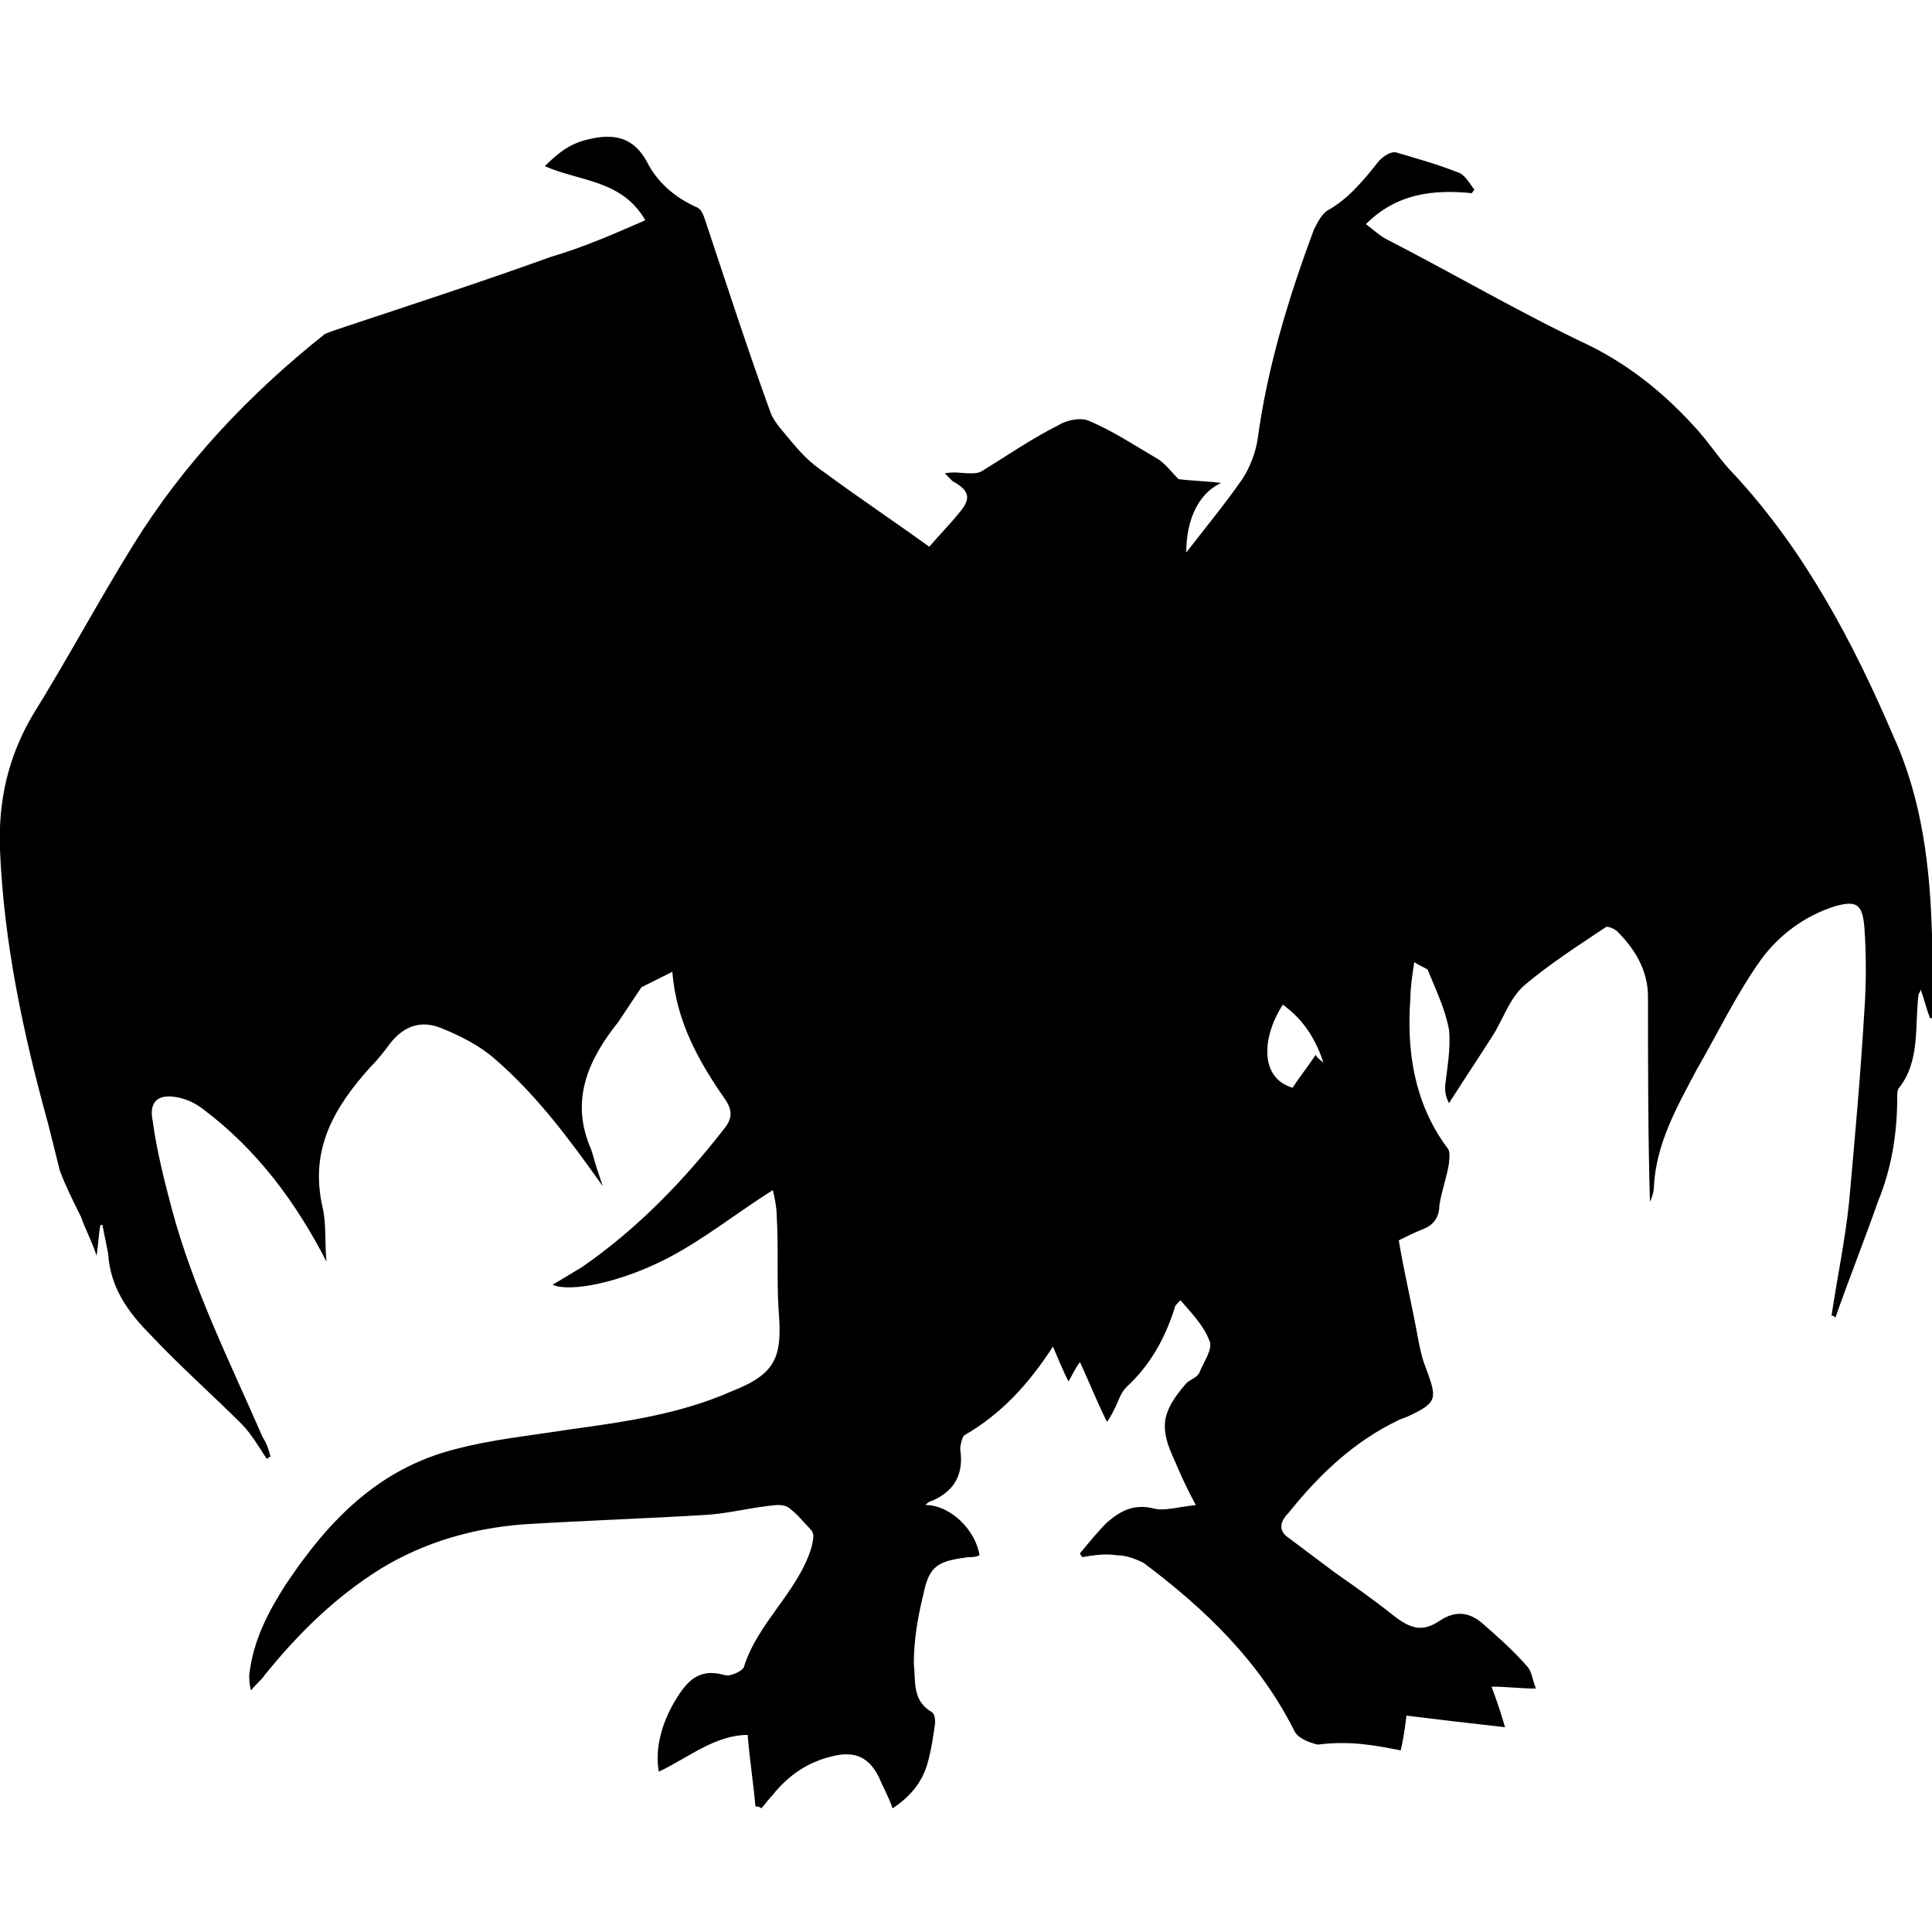 <?xml version="1.0" encoding="utf-8"?>
<!-- Generator: Adobe Illustrator 27.9.0, SVG Export Plug-In . SVG Version: 6.00 Build 0)  -->
<svg version="1.1" id="Layer_1" xmlns="http://www.w3.org/2000/svg" xmlns:xlink="http://www.w3.org/1999/xlink" x="0px" y="0px"
	 viewBox="0 0 100 100" style="enable-background:new 0 0 100 100;" xml:space="preserve">
<path d="M72.5,90.6c0.1-0.4,0.2-1,0.3-1.8c1.6,0.2,3.3,0.4,5.1,0.6c-0.2-0.7-0.4-1.3-0.7-2.1c0.8,0,1.5,0.1,2.3,0.1
	c-0.2-0.5-0.2-0.9-0.5-1.2c-0.7-0.8-1.5-1.5-2.3-2.2c-0.6-0.5-1.3-0.7-2.2-0.1c-0.9,0.6-1.5,0.4-2.4-0.3c-1-0.8-2-1.5-3-2.2
	c-0.8-0.6-1.6-1.2-2.4-1.8c-0.6-0.4-0.4-0.9,0-1.3c1.6-2,3.4-3.7,5.7-4.8c0.2-0.1,0.3-0.1,0.5-0.2c1.5-0.7,1.5-0.9,0.9-2.5
	c-0.2-0.5-0.3-1-0.4-1.5c-0.3-1.7-0.7-3.3-1-5.1c0.4-0.2,0.8-0.4,1.3-0.6c0.5-0.2,0.8-0.6,0.8-1.2c0.1-0.7,0.4-1.5,0.5-2.2
	c0-0.2,0.1-0.6-0.1-0.8c-1.7-2.3-2.1-5-1.9-7.7c0-0.6,0.1-1.2,0.2-1.9c0.3,0.2,0.6,0.3,0.7,0.4c0.4,1,0.9,2,1.1,3.1
	c0.1,1-0.1,2-0.2,2.9c0,0.3,0,0.5,0.2,0.9c0.7-1.1,1.5-2.3,2.2-3.4c0.6-0.9,0.9-2,1.7-2.7c1.3-1.1,2.7-2,4.2-3
	c0.1-0.1,0.5,0.1,0.6,0.2c0.9,0.9,1.6,2,1.6,3.4c0,3.5,0,7.1,0.1,10.6c0.1-0.2,0.2-0.5,0.2-0.7c0.1-2.3,1.2-4.2,2.2-6.1
	c1.1-1.9,2.1-4,3.4-5.8c0.9-1.2,2.2-2.2,3.8-2.7c1.1-0.3,1.4-0.1,1.5,1.1c0.1,1.4,0.1,2.9,0,4.3c-0.2,3.4-0.5,6.7-0.8,10
	c-0.2,1.9-0.6,3.8-0.9,5.8c0.1,0,0.1,0,0.2,0.1c0.7-2,1.5-4,2.2-6c0.7-1.7,1-3.5,1-5.4c0-0.2,0-0.4,0.1-0.5c1.1-1.4,0.8-3.2,1-4.8
	c0-0.1,0.1-0.1,0.1-0.3c0.2,0.5,0.3,1,0.5,1.5c0,0,0.1,0,0.1,0c0-1.4,0-2.9,0-4.3c-0.1-3.5-0.5-7-2-10.3c-2.1-4.9-4.6-9.6-8.2-13.5
	c-0.7-0.7-1.2-1.5-1.9-2.3c-1.6-1.8-3.4-3.3-5.6-4.4c-3.6-1.7-7-3.7-10.5-5.5c-0.4-0.2-0.7-0.5-1.1-0.8c1.6-1.6,3.5-1.8,5.5-1.6
	c0-0.1,0.1-0.1,0.1-0.2C76,9.4,75.8,9,75.4,8.9c-1-0.4-2.1-0.7-3.1-1c-0.3-0.1-0.7,0.2-0.9,0.4c-0.8,1-1.6,2-2.7,2.6
	c-0.3,0.2-0.5,0.6-0.7,1c-1.3,3.5-2.4,7.1-2.9,10.8c-0.1,0.7-0.4,1.5-0.8,2.1c-0.9,1.3-1.9,2.5-2.9,3.8c0-1.8,0.7-3.1,1.8-3.6
	c-0.7-0.1-1.4-0.1-2.2-0.2c-0.3-0.3-0.6-0.7-1-1c-1.2-0.7-2.4-1.5-3.6-2c-0.4-0.2-1.1-0.1-1.6,0.2c-1.4,0.7-2.7,1.6-4,2.4
	c-0.2,0.1-0.4,0.1-0.6,0.1c-0.4,0-0.8-0.1-1.3,0c0.1,0.1,0.3,0.3,0.4,0.4c0.9,0.5,1,0.9,0.3,1.7c-0.4,0.5-0.9,1-1.5,1.7
	c-1.8-1.3-3.6-2.5-5.5-3.9c-0.6-0.4-1.1-0.9-1.6-1.5c-0.4-0.5-0.9-1-1.1-1.5c-1.2-3.3-2.3-6.7-3.4-10c-0.1-0.3-0.2-0.6-0.5-0.7
	c-1.1-0.5-2-1.3-2.5-2.3c-0.7-1.3-1.7-1.5-3-1.2c-0.9,0.2-1.5,0.6-2.3,1.4c1.8,0.8,4,0.7,5.2,2.8c-1.6,0.7-3.2,1.4-4.9,1.9
	c-3.6,1.3-7.3,2.5-10.9,3.7c-0.3,0.1-0.6,0.2-0.8,0.3c-3.9,3.1-7.3,6.7-9.9,10.9c-1.8,2.9-3.4,5.9-5.2,8.8c-1.3,2.2-1.8,4.5-1.7,7
	c0.2,4.8,1.2,9.5,2.5,14.2c0.2,0.8,0.4,1.6,0.6,2.4c0.3,0.8,0.7,1.6,1.1,2.4c0.2,0.6,0.5,1.1,0.8,2c0.1-0.7,0.1-1.1,0.2-1.6
	c0,0,0.1,0,0.1,0c0.1,0.5,0.2,1,0.3,1.5c0.1,1.7,1,3,2.2,4.2c1.5,1.6,3.2,3.1,4.7,4.6c0.5,0.5,0.9,1.2,1.3,1.8
	c0.1,0,0.1-0.1,0.2-0.1c-0.1-0.4-0.2-0.7-0.4-1c-1.7-3.9-3.6-7.7-4.7-11.8c-0.4-1.5-0.8-3.1-1-4.6c-0.2-1,0.3-1.4,1.3-1.2
	c0.5,0.1,0.9,0.3,1.3,0.6c2.8,2.1,4.8,4.8,6.4,7.9c-0.1-1,0-1.9-0.2-2.8c-0.7-3,0.6-5.2,2.5-7.3c0.4-0.4,0.7-0.8,1-1.2
	c0.7-0.9,1.6-1.2,2.6-0.8c1,0.4,2,0.9,2.8,1.6c2.2,1.9,3.9,4.2,5.6,6.6c-0.1-0.3-0.2-0.6-0.3-0.9c-0.1-0.3-0.2-0.7-0.3-1
	c-1.1-2.5-0.2-4.6,1.4-6.6c0.4-0.6,0.8-1.2,1.2-1.8c0.4-0.2,1-0.5,1.6-0.8c0.2,2.6,1.4,4.7,2.8,6.7c0.3,0.5,0.3,0.9-0.1,1.4
	c-2.1,2.7-4.5,5.2-7.4,7.2c-0.5,0.3-1,0.6-1.5,0.9c0.9,0.4,3.5-0.1,6-1.4c1.9-1,3.5-2.3,5.4-3.5c0.1,0.4,0.2,0.9,0.2,1.3
	c0.1,1.6,0,3.3,0.1,4.9c0.2,2.4-0.1,3.3-2.4,4.2c-2.7,1.2-5.6,1.6-8.5,2c-1.9,0.3-3.9,0.5-5.8,1c-4,1-6.6,3.7-8.8,7
	c-0.9,1.4-1.7,2.9-1.9,4.7c0,0.2,0,0.5,0.1,0.8c0.2-0.3,0.5-0.5,0.7-0.8c1.7-2.1,3.6-4,6-5.5c2.3-1.4,4.8-2.1,7.4-2.3
	c3.2-0.2,6.4-0.3,9.6-0.5c1.2-0.1,2.3-0.4,3.5-0.5c0.2,0,0.5,0,0.7,0.2c0.4,0.3,0.7,0.7,1,1c0.3,0.3,0.2,0.5,0.1,1
	c-0.7,2.3-2.8,3.9-3.5,6.2c-0.1,0.2-0.7,0.5-1,0.4c-1.4-0.4-2,0.4-2.6,1.4c-0.7,1.2-1,2.5-0.8,3.6c1.5-0.7,2.9-1.9,4.6-1.9
	c0.1,1.3,0.3,2.5,0.4,3.7c0.1,0,0.2,0,0.3,0.1c0.2-0.2,0.4-0.5,0.6-0.7c0.8-1,1.8-1.7,3.1-2c1.2-0.3,1.9,0.1,2.4,1.1
	c0.2,0.5,0.5,1,0.7,1.6c0.9-0.6,1.5-1.3,1.8-2.3c0.2-0.7,0.3-1.4,0.4-2.1c0-0.2,0-0.5-0.2-0.6c-1-0.6-0.8-1.6-0.9-2.5
	c0-1.2,0.2-2.4,0.5-3.6c0.3-1.5,0.8-1.7,2.3-1.9c0.2,0,0.4,0,0.6-0.1c-0.2-1.3-1.5-2.6-2.8-2.6c0.1-0.1,0.2-0.2,0.3-0.2
	c1.2-0.5,1.7-1.4,1.5-2.7c0-0.2,0.1-0.6,0.2-0.7c1.9-1.1,3.3-2.6,4.6-4.6c0.3,0.7,0.5,1.2,0.8,1.8c0.2-0.3,0.3-0.6,0.6-1
	c0.5,1.1,0.9,2.1,1.4,3.1c0.2-0.3,0.3-0.5,0.4-0.7c0.2-0.4,0.3-0.8,0.6-1.1c1.2-1.1,2-2.5,2.5-4.1c0-0.1,0.1-0.2,0.3-0.4
	c0.6,0.7,1.2,1.3,1.5,2.1c0.2,0.4-0.3,1.1-0.5,1.6c-0.1,0.3-0.5,0.4-0.7,0.6c-1.3,1.5-1.4,2.3-0.6,4c0.3,0.7,0.6,1.4,1.1,2.3
	c-0.9,0.1-1.6,0.3-2.1,0.2c-1.1-0.3-1.8,0.1-2.5,0.7c-0.5,0.5-0.9,1-1.4,1.6c0,0.1,0.1,0.1,0.1,0.2c0.6-0.1,1.2-0.2,1.8-0.1
	c0.5,0,1,0.2,1.4,0.4c3.2,2.4,6,5.1,7.8,8.7c0.2,0.4,0.8,0.6,1.2,0.7C69.8,90.1,71,90.3,72.5,90.6z M66.9,56.3
	c-1.7-0.5-1.6-2.6-0.5-4.3c1.1,0.8,1.7,1.8,2.1,3c-0.1-0.1-0.3-0.2-0.4-0.4C67.7,55.2,67.3,55.7,66.9,56.3z"/>
</svg>
